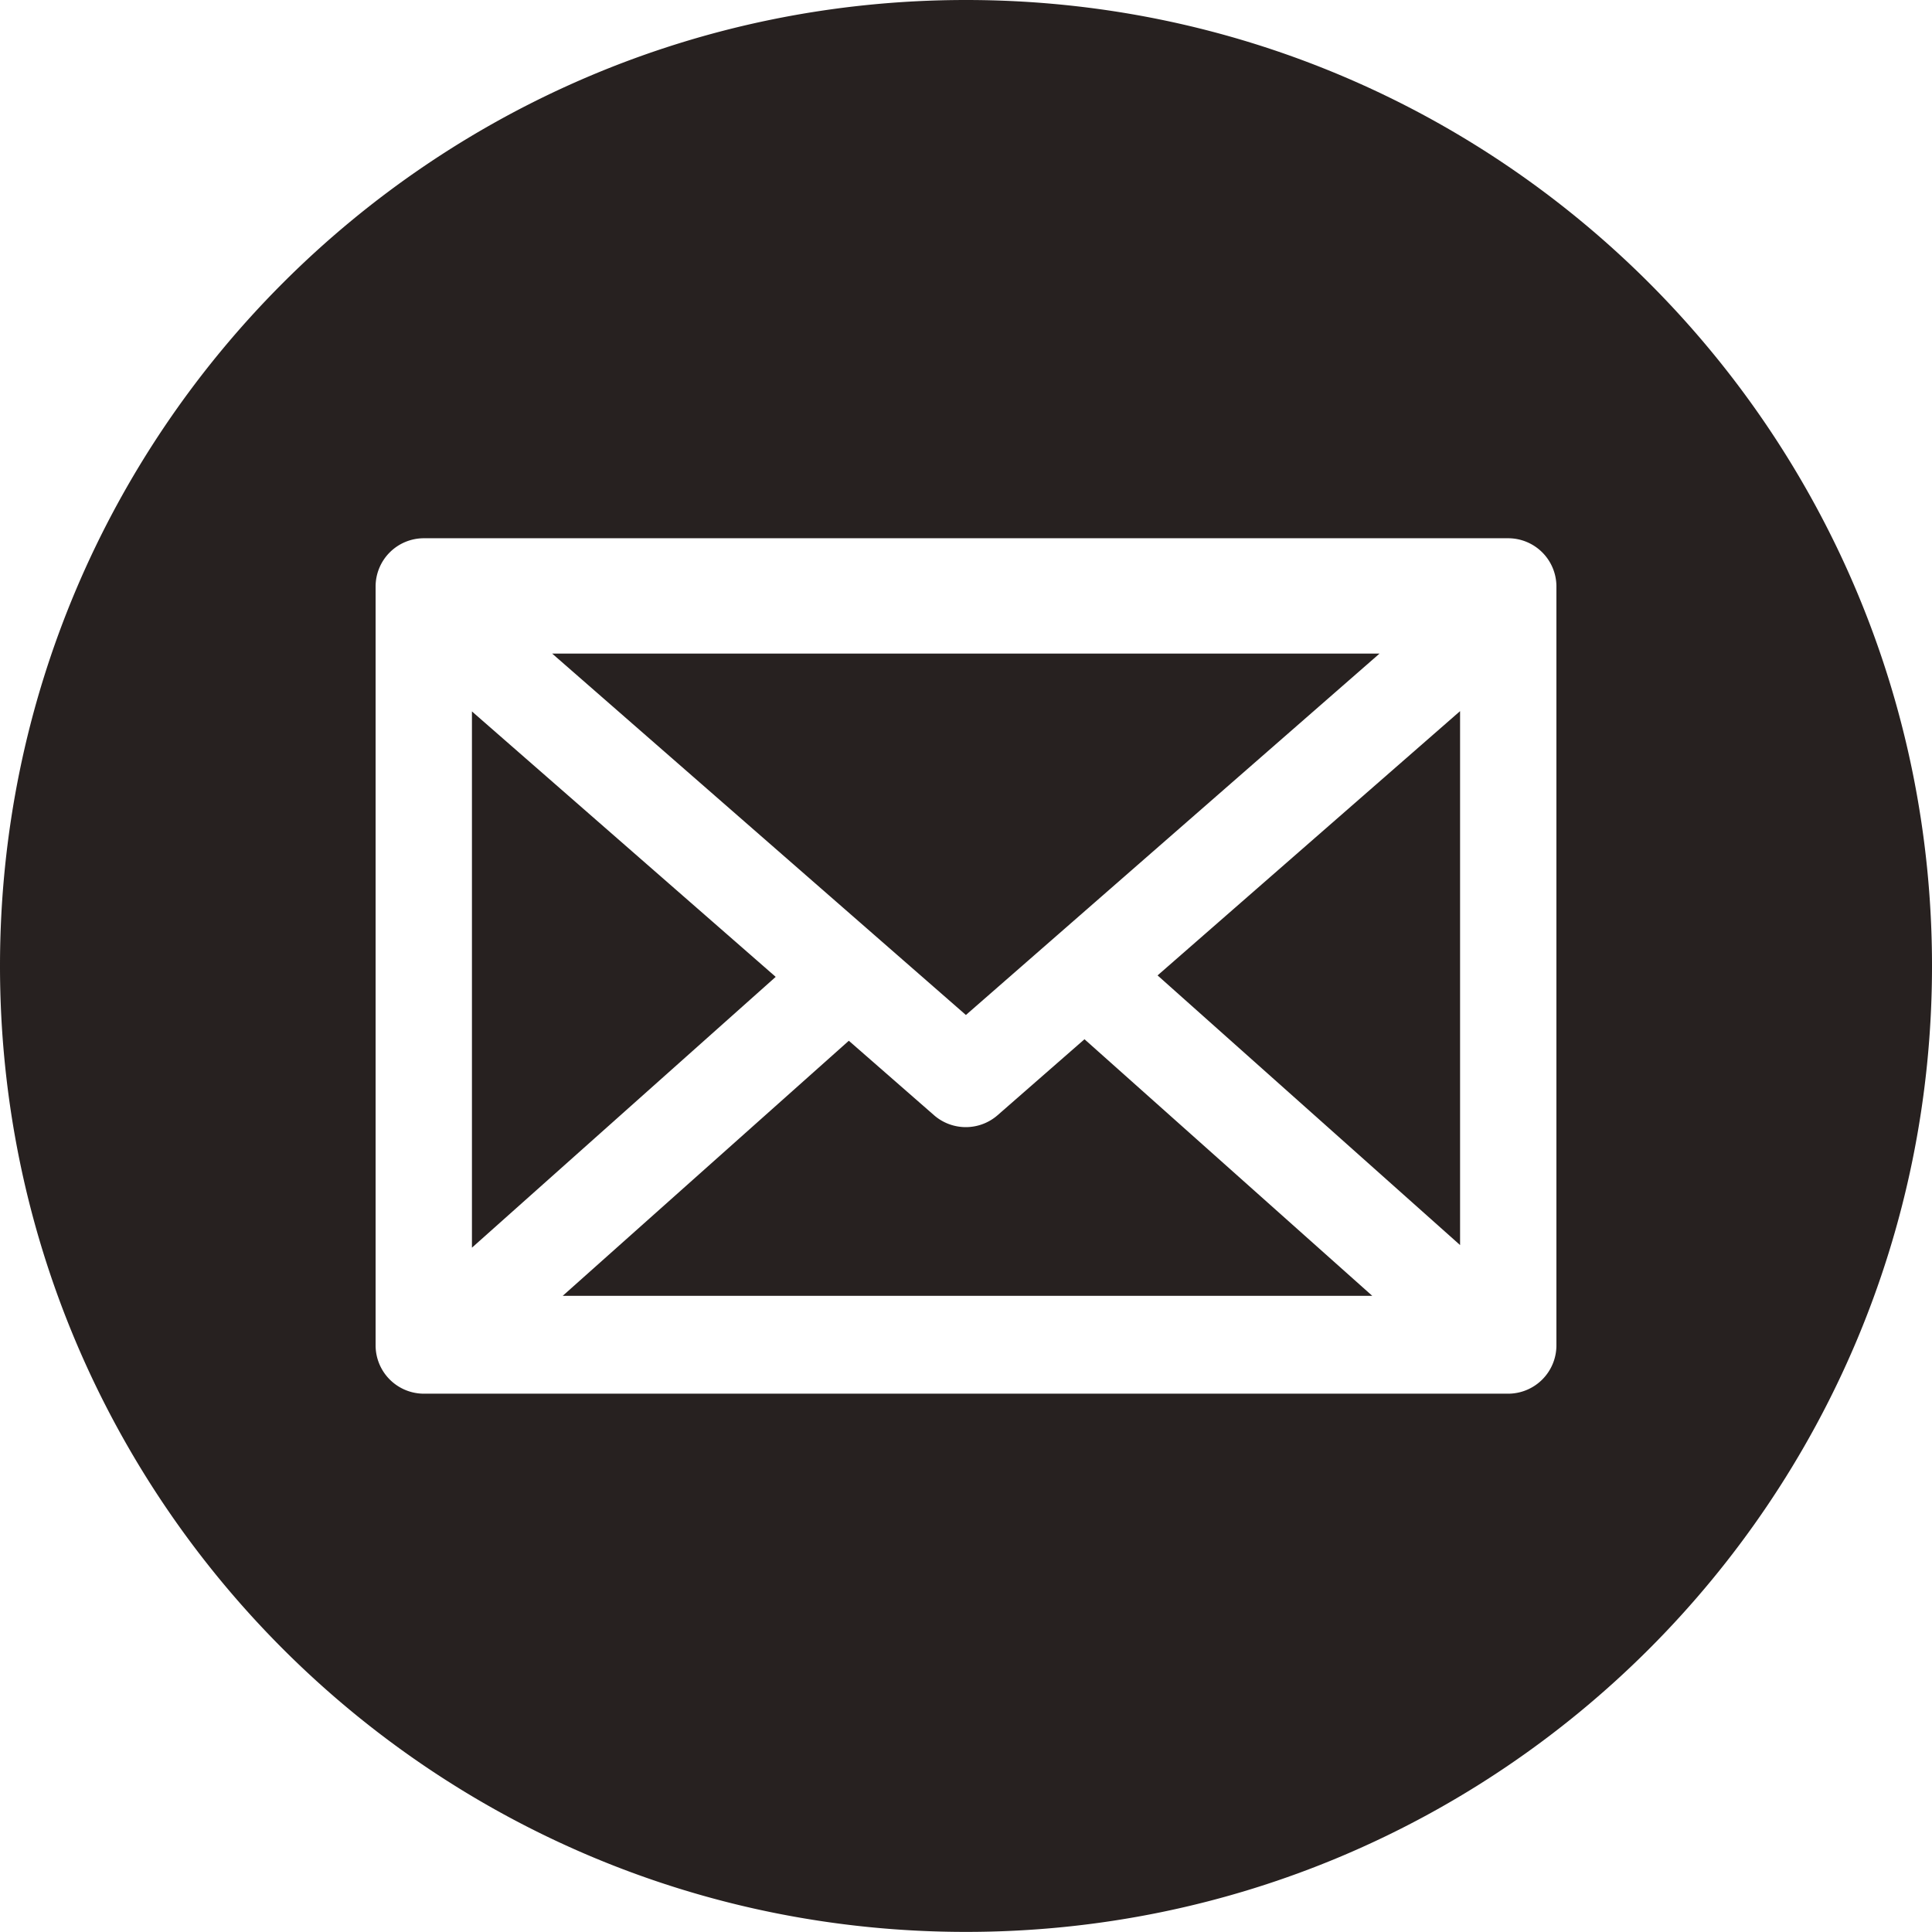 <svg xmlns="http://www.w3.org/2000/svg" viewBox="0 0 1032.896 1032.841"><defs><style>.a{fill:#272120;}</style></defs><title>picto_mail_bnb</title><polygon class="a" points="737.55 349.412 295.191 349.412 516.398 542.639 737.55 349.412"/><path class="a" d="M579.793,555.608l-46.507,40.653a25.839,25.839,0,0,1-33.887,0l-45.594-39.848L300.831,692.794H733.656L579.795,555.608Z"/><polygon class="a" points="252.31 380.345 252.31 667.043 414.71 522.258 252.31 380.345"/><path class="a" d="M516.448,0C231.222,0,0,231.209,0,516.42s231.222,516.421,516.448,516.421S1032.9,801.632,1032.9,516.42,801.674,0,516.448,0ZM832.1,719.324A25.84,25.84,0,0,1,806.344,745.1H226.558a25.841,25.841,0,0,1-25.75-25.778V313.485a25.811,25.811,0,0,1,25.75-25.724H806.344A25.813,25.813,0,0,1,832.1,313.485Z"/><polygon class="a" points="780.593 665.647 780.593 380.185 618.864 521.479 780.593 665.647"/></svg>